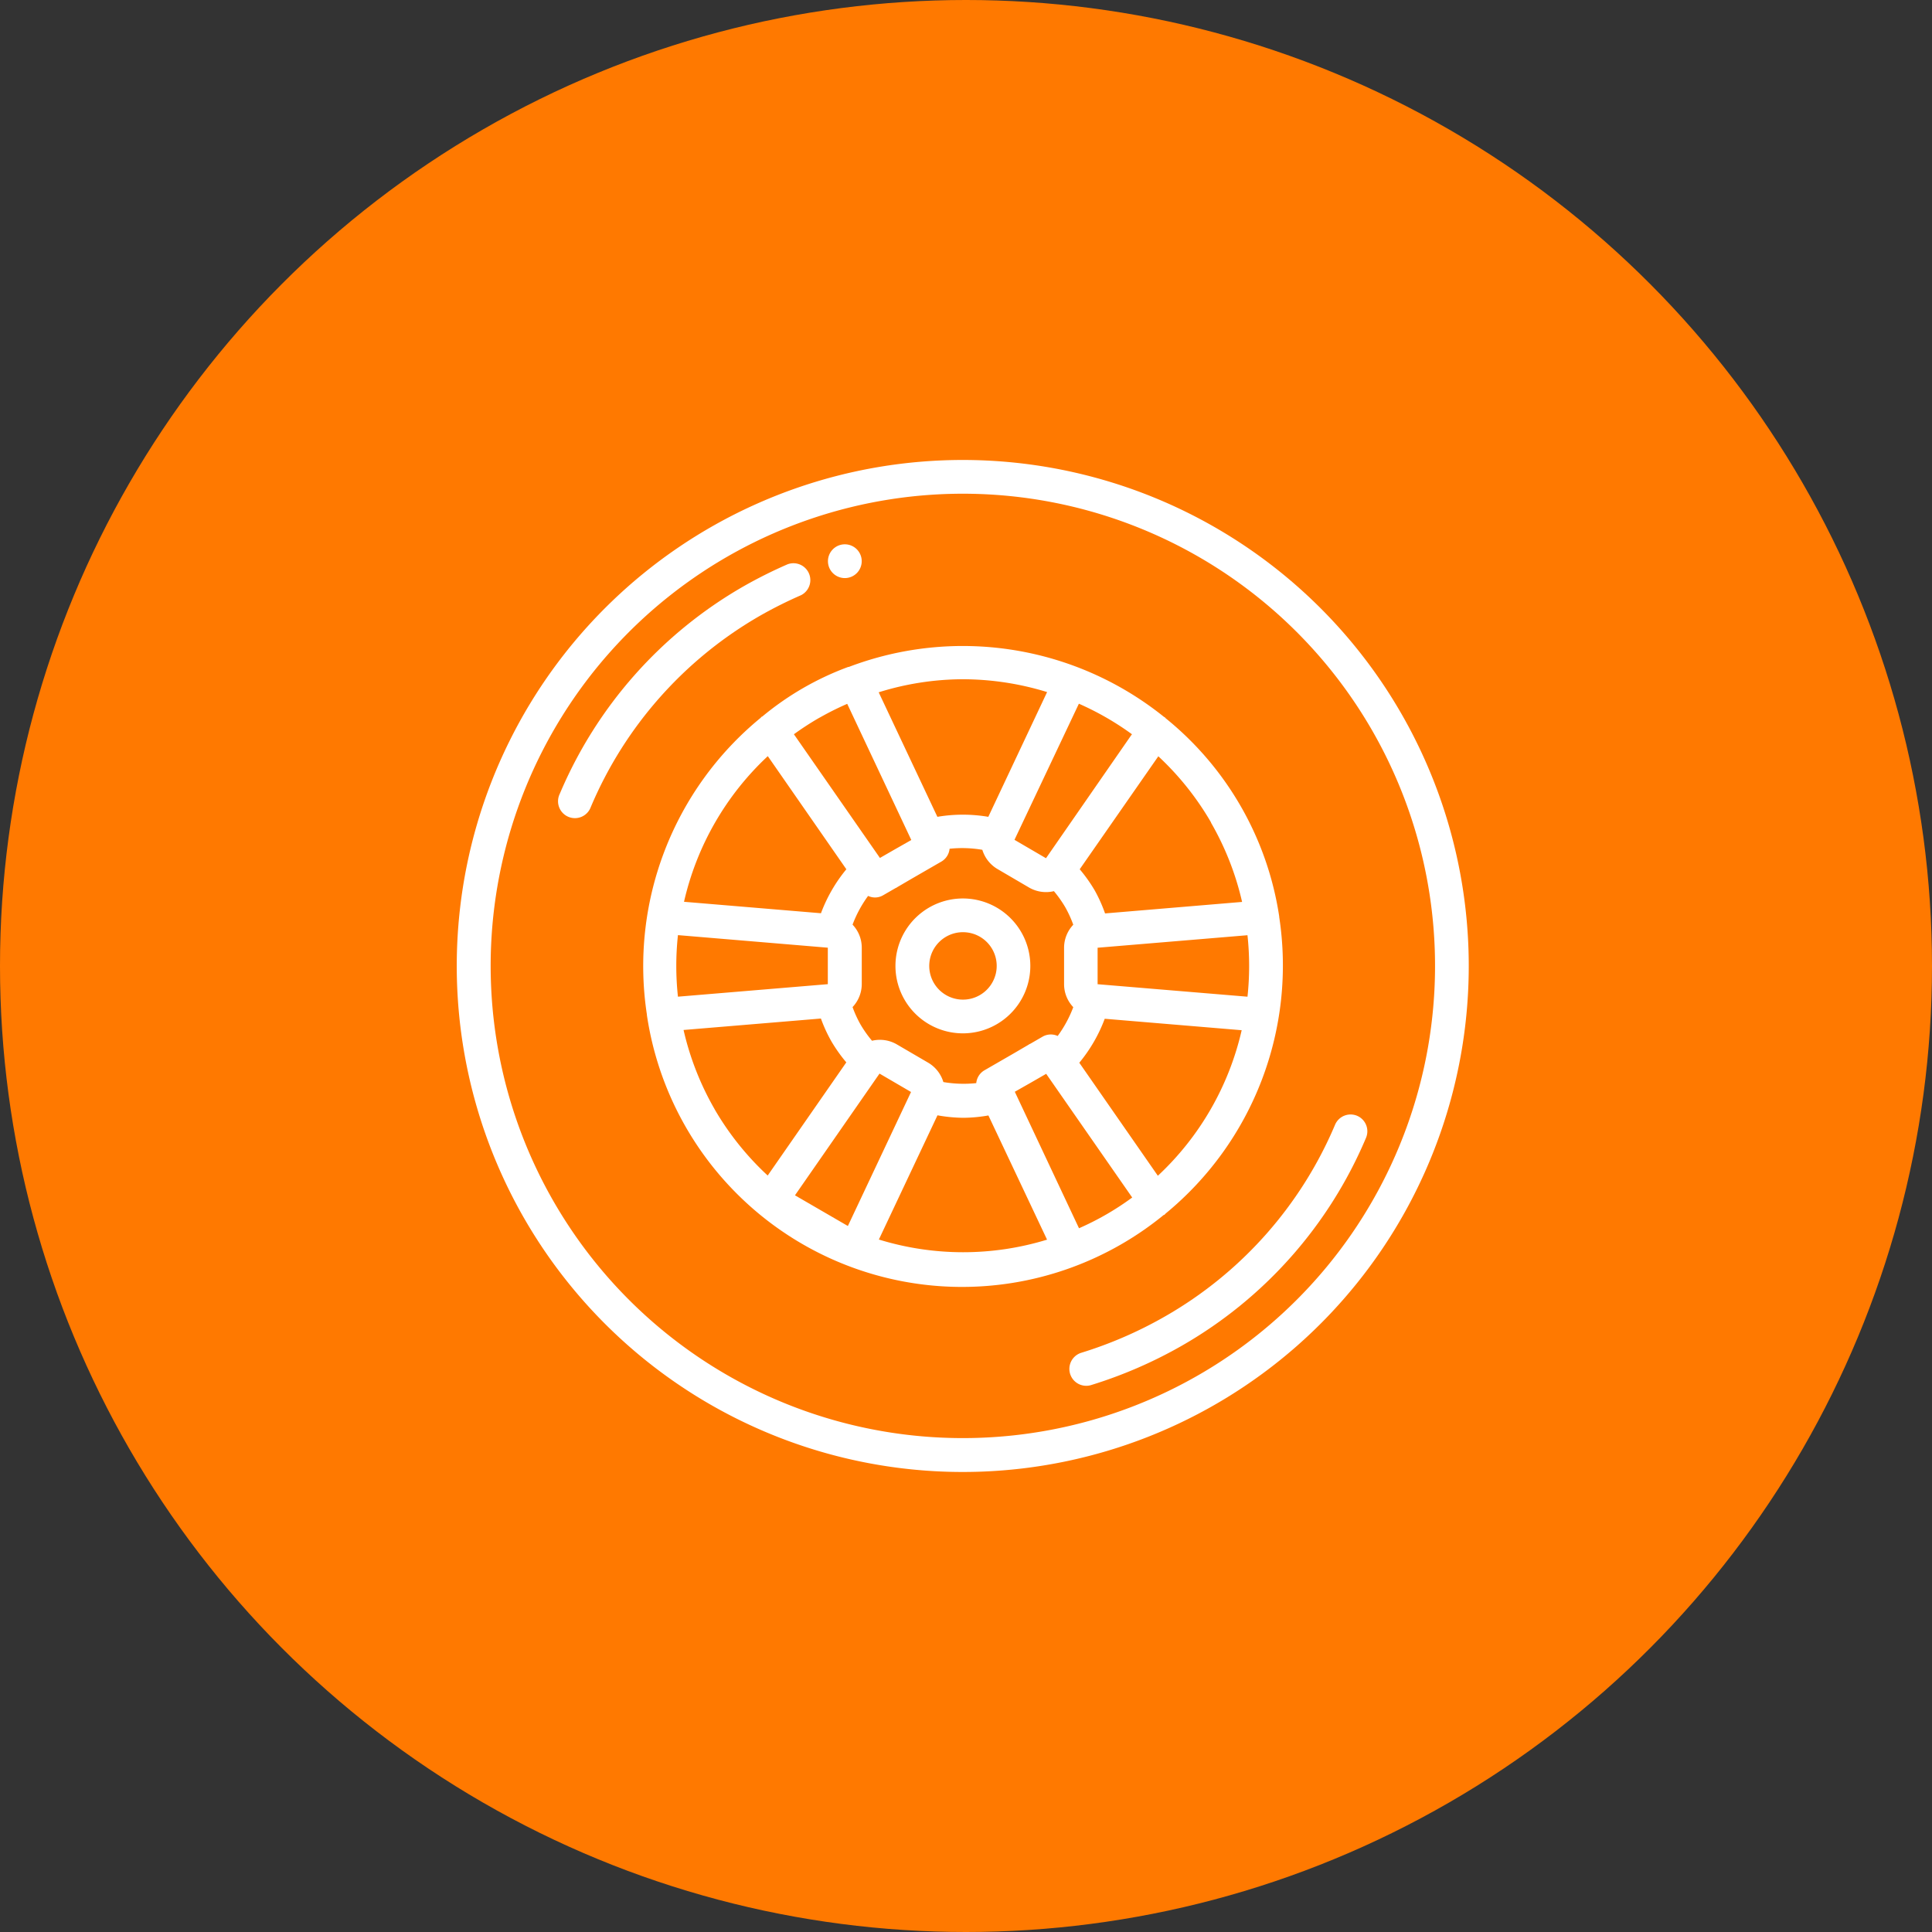 <svg xmlns="http://www.w3.org/2000/svg" width="42" height="42" viewBox="0 0 42 42">
  <rect x="0" y="0" width="42" height="42" fill="#333333" stroke="none"/>
  <g id="Grupo_383" data-name="Grupo 383" transform="translate(-36 -309)">
    <circle id="Elipse_101" data-name="Elipse 101" cx="21" cy="21" r="21" transform="translate(36 309)" fill="#ff7900"/>
    <g id="Grupo_279" data-name="Grupo 279" transform="translate(45.81 319)">
      <path id="Trazado_174" data-name="Trazado 174" d="M13.969.375A11,11,0,1,0,20.646,5.5,11,11,0,0,0,13.969.375Zm7.068,13.279a10.265,10.265,0,1,1-1.026-7.789,10.265,10.265,0,0,1,1.026,7.789Z" transform="translate(0 0)" fill="#fff"/>
      <path id="Trazado_175" data-name="Trazado 175" d="M55.7,53.211a9.3,9.3,0,0,1,.88-.44.367.367,0,0,0-.293-.672,10.084,10.084,0,0,0-.951.476,9.433,9.433,0,0,0-4,4.515.367.367,0,1,0,.675.286A8.7,8.7,0,0,1,55.7,53.211Z" transform="translate(-48.978 -49.831)" fill="#fff"/>
      <path id="Trazado_176" data-name="Trazado 176" d="M316.2,331.136a.367.367,0,0,0-.481.194,8.7,8.7,0,0,1-3.695,4.166,8.977,8.977,0,0,1-1.824.792.367.367,0,0,0,.109.717.348.348,0,0,0,.108-.016,9.757,9.757,0,0,0,1.974-.857,9.434,9.434,0,0,0,4-4.515A.366.366,0,0,0,316.2,331.136Z" transform="translate(-296.506 -316.879)" fill="#fff"/>
      <path id="Trazado_177" data-name="Trazado 177" d="M105.478,106.455c.005,0,.011,0,.016-.007l.024-.025a6.978,6.978,0,0,0,2.468-6.445s0-.008,0-.012a6.855,6.855,0,0,0-2.466-4.307c-.009-.008-.014-.018-.024-.025l-.013-.005a6.976,6.976,0,0,0-6.852-1.088s-.008,0-.012,0l0,0a6.36,6.36,0,0,0-1.872,1.08c-.005,0-.011,0-.016.007l-.024.025a6.978,6.978,0,0,0-2.467,6.445s0,.008,0,.012a6.926,6.926,0,0,0,11.243,4.339Zm-2.919-3.715-.03.019-.313.183-.641.37a.362.362,0,0,0-.175.277,2.612,2.612,0,0,1-.715-.023.733.733,0,0,0-.332-.422l-.685-.4a.733.733,0,0,0-.534-.076,2.51,2.51,0,0,1-.247-.348,2.483,2.483,0,0,1-.176-.384.73.73,0,0,0,.2-.5v-.792a.726.726,0,0,0-.2-.5,2.593,2.593,0,0,1,.338-.625.345.345,0,0,0,.327-.014l.272-.157.013-.005.03-.019.313-.183.641-.37a.362.362,0,0,0,.175-.277,2.612,2.612,0,0,1,.712.023.733.733,0,0,0,.336.422l.683.4a.734.734,0,0,0,.537.077,2.587,2.587,0,0,1,.245.346,2.492,2.492,0,0,1,.176.384.729.729,0,0,0-.2.5v.792a.726.726,0,0,0,.2.5,2.593,2.593,0,0,1-.339.626.36.36,0,0,0-.326.014l-.268.155Zm-5.1,3.288,1.838-2.646.685.4-1.373,2.913Zm-2.54-5.656,3.254.273v.793l-3.258.272a6.233,6.233,0,0,1,0-1.338Zm9.861-4.362L102.916,98.7l-.685-.4,1.4-2.959a6.208,6.208,0,0,1,1.158.667Zm2.511,5.7-3.253-.271v-.793l3.258-.272a6.218,6.218,0,0,1,0,1.338Zm-1.944,3.892-1.707-2.456a3.313,3.313,0,0,0,.553-.956l2.977.249A6.223,6.223,0,0,1,105.351,105.6Zm1.156-7.675a6.216,6.216,0,0,1,.676,1.723L104.2,99.9a3.2,3.2,0,0,0-.228-.506,3.3,3.3,0,0,0-.323-.454l1.709-2.456A6.214,6.214,0,0,1,106.506,97.925ZM101.1,94.809a6.271,6.271,0,0,1,1.84.279L101.662,97.8a3.315,3.315,0,0,0-1.107,0l-1.276-2.707A6.2,6.2,0,0,1,101.1,94.809Zm-3.105.835a6.218,6.218,0,0,1,.6-.3l1.393,2.96-.352.2-.33.19-1.87-2.689A6.237,6.237,0,0,1,97.993,95.644Zm-1.126.838,1.707,2.458a3.317,3.317,0,0,0-.552.956l-2.977-.249A6.223,6.223,0,0,1,96.867,96.482Zm-1.156,7.675a6.218,6.218,0,0,1-.676-1.723l2.986-.249a3.213,3.213,0,0,0,.23.5,3.289,3.289,0,0,0,.322.453l-1.709,2.46A6.216,6.216,0,0,1,95.712,104.157Zm3.57,2.832,1.274-2.7a3.335,3.335,0,0,0,.564.054,3.275,3.275,0,0,0,.543-.051l1.275,2.7A6.222,6.222,0,0,1,99.282,106.989Zm4.348-.25-1.393-2.962.352-.2.33-.19,1.87,2.689a6.043,6.043,0,0,1-1.156.668Z" transform="translate(-89.987 -90.043)" fill="#fff"/>
      <path id="Trazado_178" data-name="Trazado 178" d="M223.78,221.88a1.466,1.466,0,1,0,.89.683A1.466,1.466,0,0,0,223.78,221.88Zm.33,1.606a.733.733,0,1,1-.709-.923.749.749,0,0,1,.191.025.733.733,0,0,1,.518.9Z" transform="translate(-212.278 -212.298)" fill="#fff"/>
      <path id="Trazado_179" data-name="Trazado 179" d="M188.539,43.036a.367.367,0,1,1-.367-.367A.367.367,0,0,1,188.539,43.036Z" transform="translate(-179.616 -40.836)" fill="#fff"/>
    </g>
  </g>
</svg>

